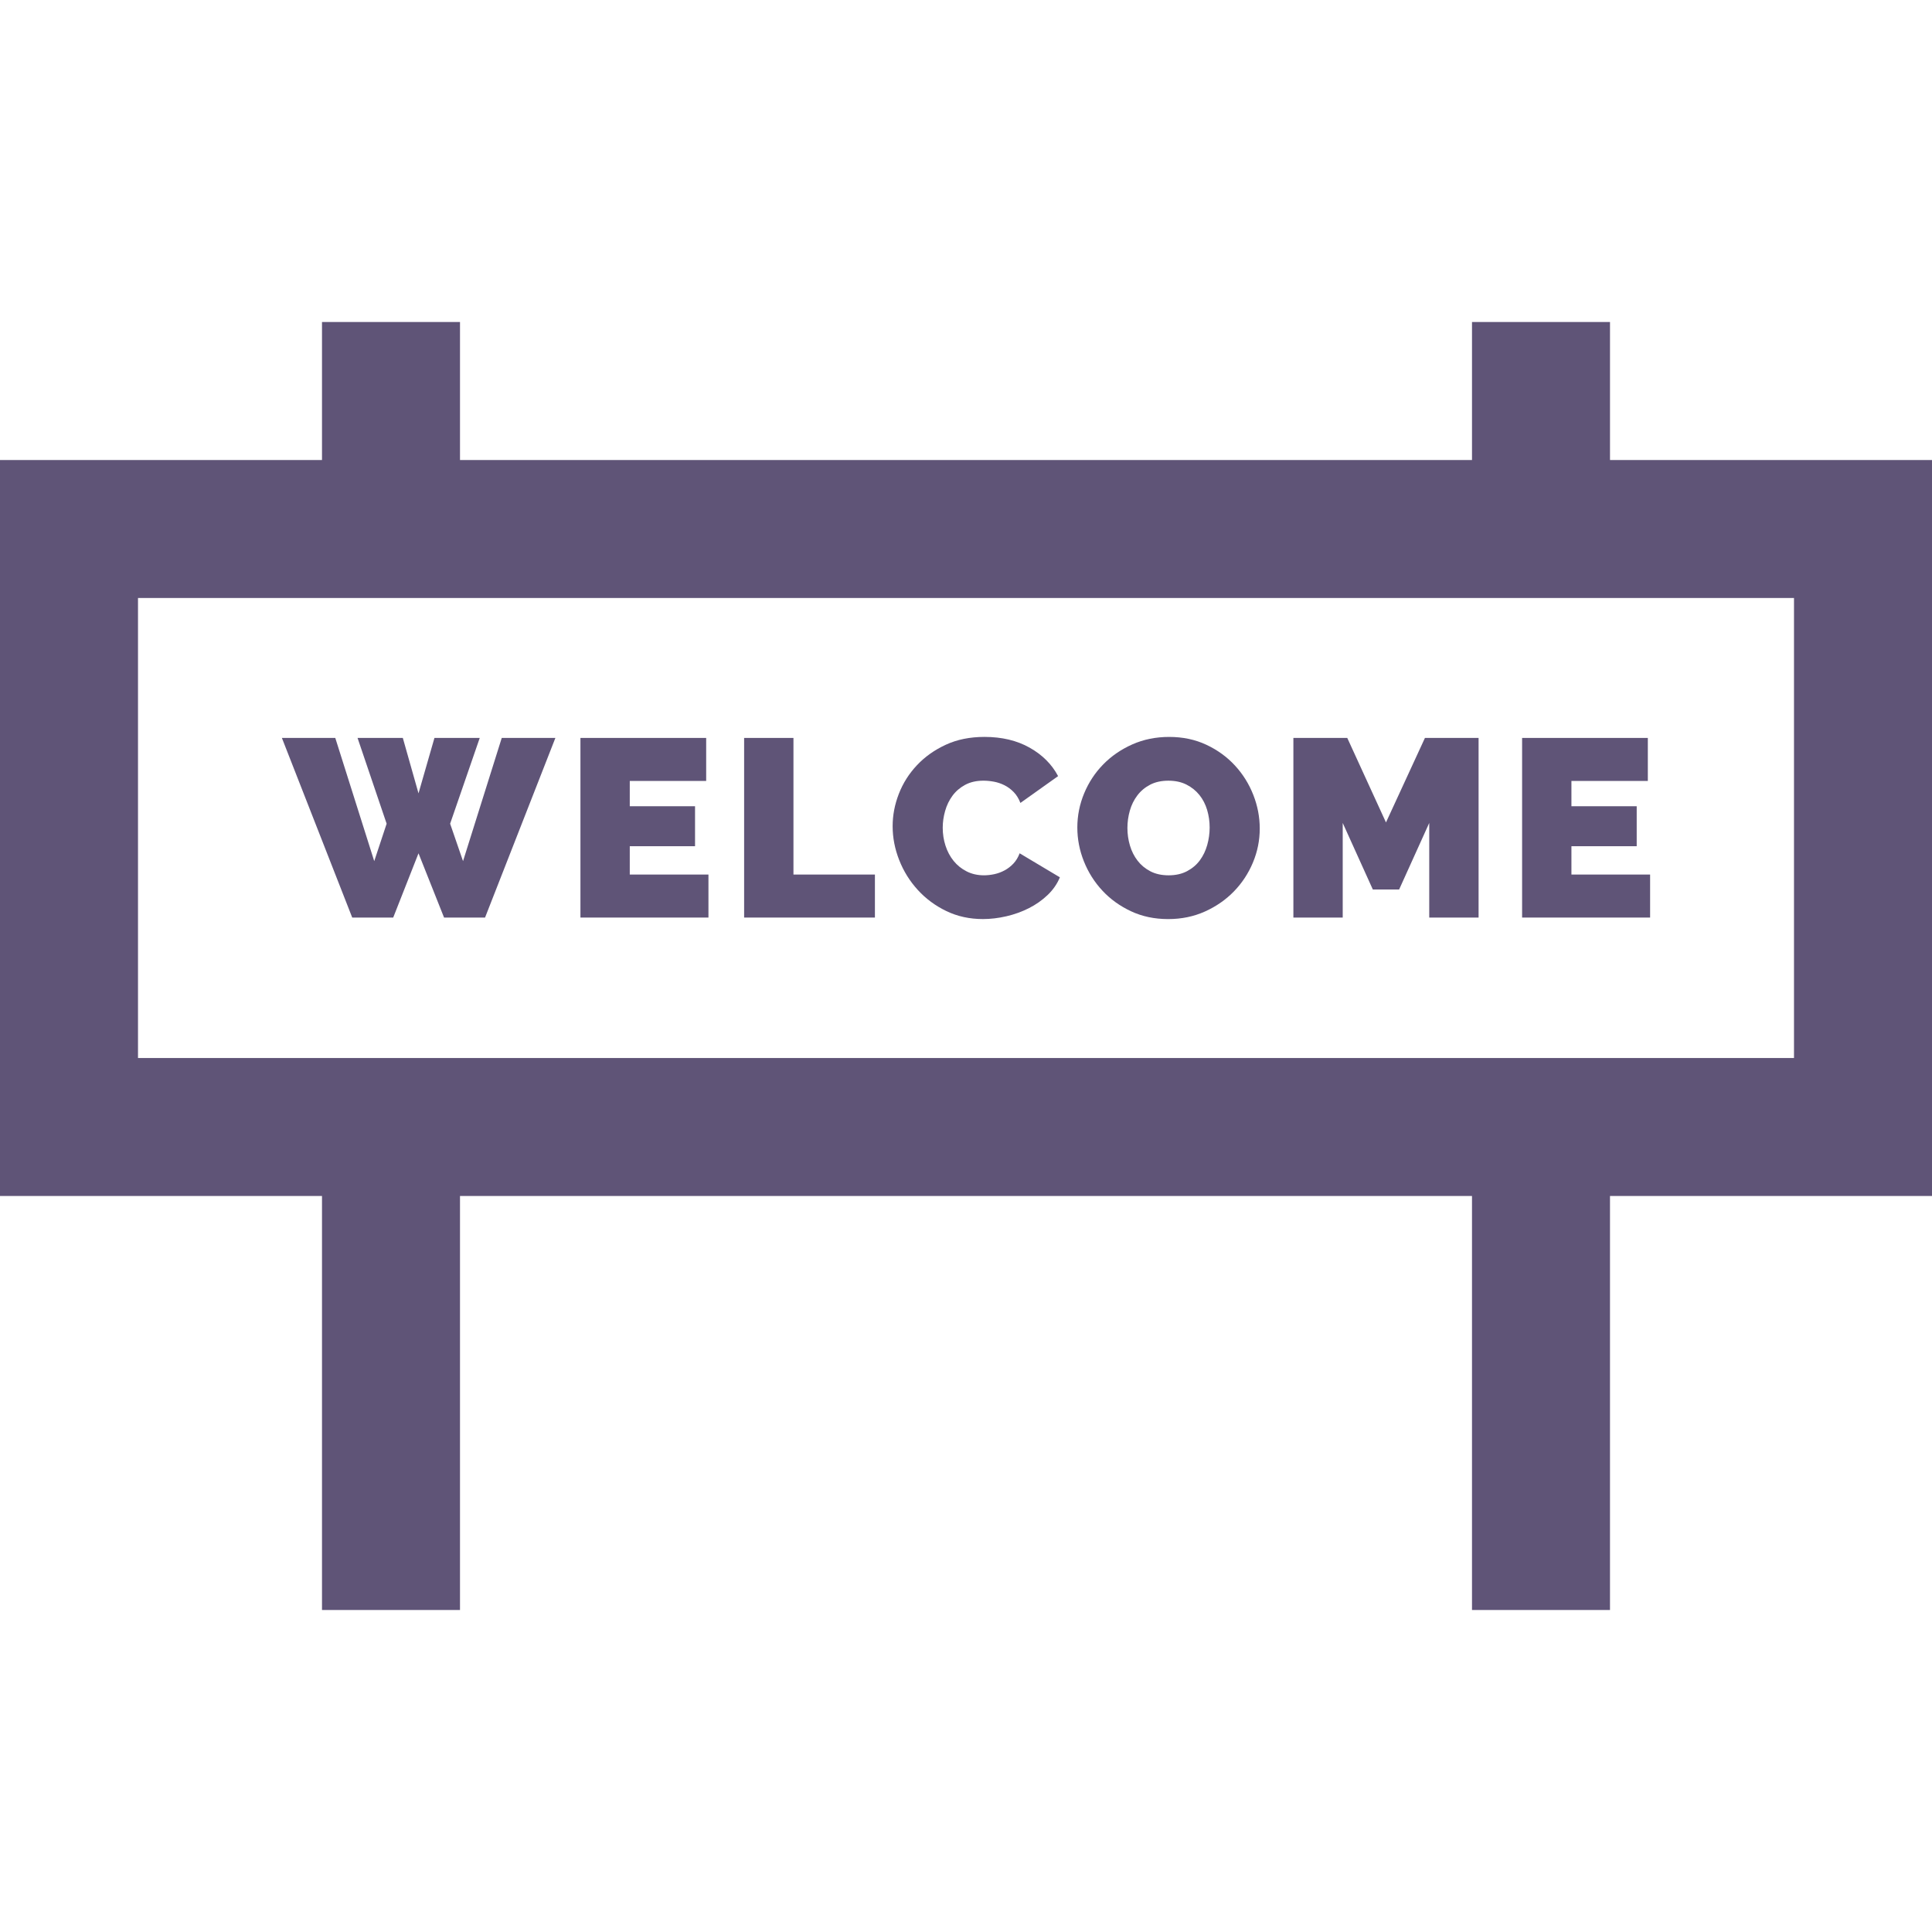 <!DOCTYPE svg PUBLIC "-//W3C//DTD SVG 1.1//EN" "http://www.w3.org/Graphics/SVG/1.1/DTD/svg11.dtd">
<!-- Uploaded to: SVG Repo, www.svgrepo.com, Transformed by: SVG Repo Mixer Tools -->
<svg fill="#5f5477" height="800px" width="800px" version="1.1" id="Layer_1" xmlns="http://www.w3.org/2000/svg" xmlns:xlink="http://www.w3.org/1999/xlink" viewBox="0 0 512 512" xml:space="preserve">
<g id="SVGRepo_bgCarrier" stroke-width="0"/>
<g id="SVGRepo_tracerCarrier" stroke-linecap="round" stroke-linejoin="round"/>
<g id="SVGRepo_iconCarrier"> <g> <g> <path d="M426.667,121.905V85.333h-36.571v36.571h-268.19V85.333H85.333v36.571H0v195.048h85.333v109.714h36.571V316.952h268.19 v109.714h36.571V316.952H512V121.905H426.667z M475.429,280.381H36.571V158.476h438.857V280.381z"/> </g> </g> <g> <g> <polygon points="132.969,195.56 122.709,228.212 119.29,218.289 127.136,195.56 115.133,195.56 110.909,210.243 106.752,195.56 94.753,195.56 102.462,218.289 99.176,228.212 88.853,195.56 74.704,195.56 93.342,243.163 104.204,243.163 110.909,226.133 117.681,243.163 128.542,243.163 147.183,195.56 "/> </g> </g> <g> <g> <polygon points="166.895,231.765 166.895,224.256 184.193,224.256 184.193,213.662 166.895,213.662 166.895,206.958 187.143,206.958 187.143,195.56 153.822,195.56 153.822,243.163 187.746,243.163 187.746,231.765 "/> </g> </g> <g> <g> <polygon points="210.274,231.765 210.274,195.56 197.201,195.56 197.201,243.163 231.862,243.163 231.862,231.765 "/> </g> </g> <g> <g> <path d="M270.212,226.132c-0.4,1.074-0.947,1.979-1.64,2.717c-0.692,0.736-1.474,1.341-2.345,1.81 c-0.874,0.469-1.779,0.803-2.717,1.005c-0.939,0.201-1.854,0.302-2.748,0.302c-1.701,0-3.23-0.346-4.593-1.04 c-1.364-0.692-2.515-1.62-3.455-2.782c-0.939-1.162-1.652-2.504-2.146-4.024c-0.492-1.519-0.737-3.106-0.737-4.759 c0-1.475,0.212-2.961,0.638-4.459c0.424-1.497,1.074-2.838,1.946-4.023c0.872-1.184,1.988-2.146,3.352-2.883 c1.362-0.736,2.983-1.106,4.859-1.106c0.895,0,1.821,0.09,2.783,0.268c0.959,0.179,1.888,0.492,2.781,0.94 c0.895,0.447,1.712,1.051,2.448,1.81c0.738,0.759,1.331,1.72,1.779,2.882l9.988-7.107c-1.652-3.127-4.167-5.642-7.543-7.543 c-3.374-1.899-7.364-2.849-11.966-2.849c-3.845,0-7.264,0.692-10.259,2.078c-2.995,1.386-5.543,3.196-7.643,5.431 c-2.103,2.236-3.7,4.759-4.793,7.576c-1.097,2.816-1.643,5.676-1.643,8.582c0,3.039,0.581,6.034,1.743,8.984 c1.162,2.95,2.805,5.588,4.929,7.91c2.121,2.325,4.648,4.191,7.576,5.599c2.926,1.408,6.157,2.111,9.688,2.111 c2.011,0,4.079-0.246,6.203-0.736c2.121-0.491,4.112-1.207,5.967-2.147c1.854-0.939,3.507-2.1,4.962-3.485 c1.452-1.386,2.536-2.95,3.252-4.695L270.212,226.132z"/> </g> </g> <g> <g> <path d="M332.136,210.647c-1.142-2.906-2.762-5.499-4.864-7.779c-2.1-2.28-4.626-4.112-7.576-5.498s-6.235-2.078-9.855-2.078 c-3.53,0-6.783,0.659-9.755,1.977c-2.973,1.319-5.543,3.084-7.712,5.297s-3.855,4.773-5.061,7.678 c-1.207,2.906-1.809,5.923-1.809,9.051c0,3.084,0.581,6.079,1.743,8.984c1.162,2.906,2.793,5.488,4.896,7.745 c2.1,2.259,4.626,4.08,7.576,5.464c2.95,1.386,6.235,2.078,9.855,2.078c3.53,0,6.783-0.671,9.755-2.01 c2.973-1.342,5.533-3.118,7.679-5.331c2.146-2.211,3.822-4.76,5.029-7.643s1.809-5.889,1.809-9.017 C333.845,216.525,333.275,213.551,332.136,210.647z M319.931,223.921c-0.427,1.52-1.074,2.872-1.946,4.057 c-0.872,1.185-2,2.146-3.385,2.883c-1.386,0.736-3.017,1.106-4.893,1.106c-1.879,0-3.5-0.357-4.862-1.073 c-1.364-0.714-2.493-1.653-3.385-2.817c-0.895-1.162-1.566-2.49-2.011-3.989c-0.447-1.497-0.672-3.05-0.672-4.659 c0-1.564,0.212-3.095,0.638-4.593c0.424-1.497,1.084-2.838,1.979-4.023c0.892-1.185,2.021-2.135,3.385-2.85 c1.362-0.714,2.983-1.073,4.859-1.073c1.833,0,3.43,0.346,4.796,1.04c1.362,0.694,2.503,1.609,3.419,2.749 c0.917,1.141,1.598,2.46,2.046,3.956c0.445,1.498,0.669,3.051,0.669,4.659C320.567,220.86,320.355,222.401,319.931,223.921z"/> </g> </g> <g> <g> <polygon points="377.624,195.56 367.3,217.954 357.041,195.56 342.76,195.56 342.76,243.163 355.834,243.163 355.834,218.088 363.811,235.721 370.786,235.721 378.764,218.088 378.764,243.163 391.839,243.163 391.839,195.56 "/> </g> </g> <g> <g> <polygon points="416.445,231.765 416.445,224.256 433.743,224.256 433.743,213.662 416.445,213.662 416.445,206.958 436.693,206.958 436.693,195.56 403.372,195.56 403.372,243.163 437.296,243.163 437.296,231.765 "/> </g> </g> </g>
</svg>